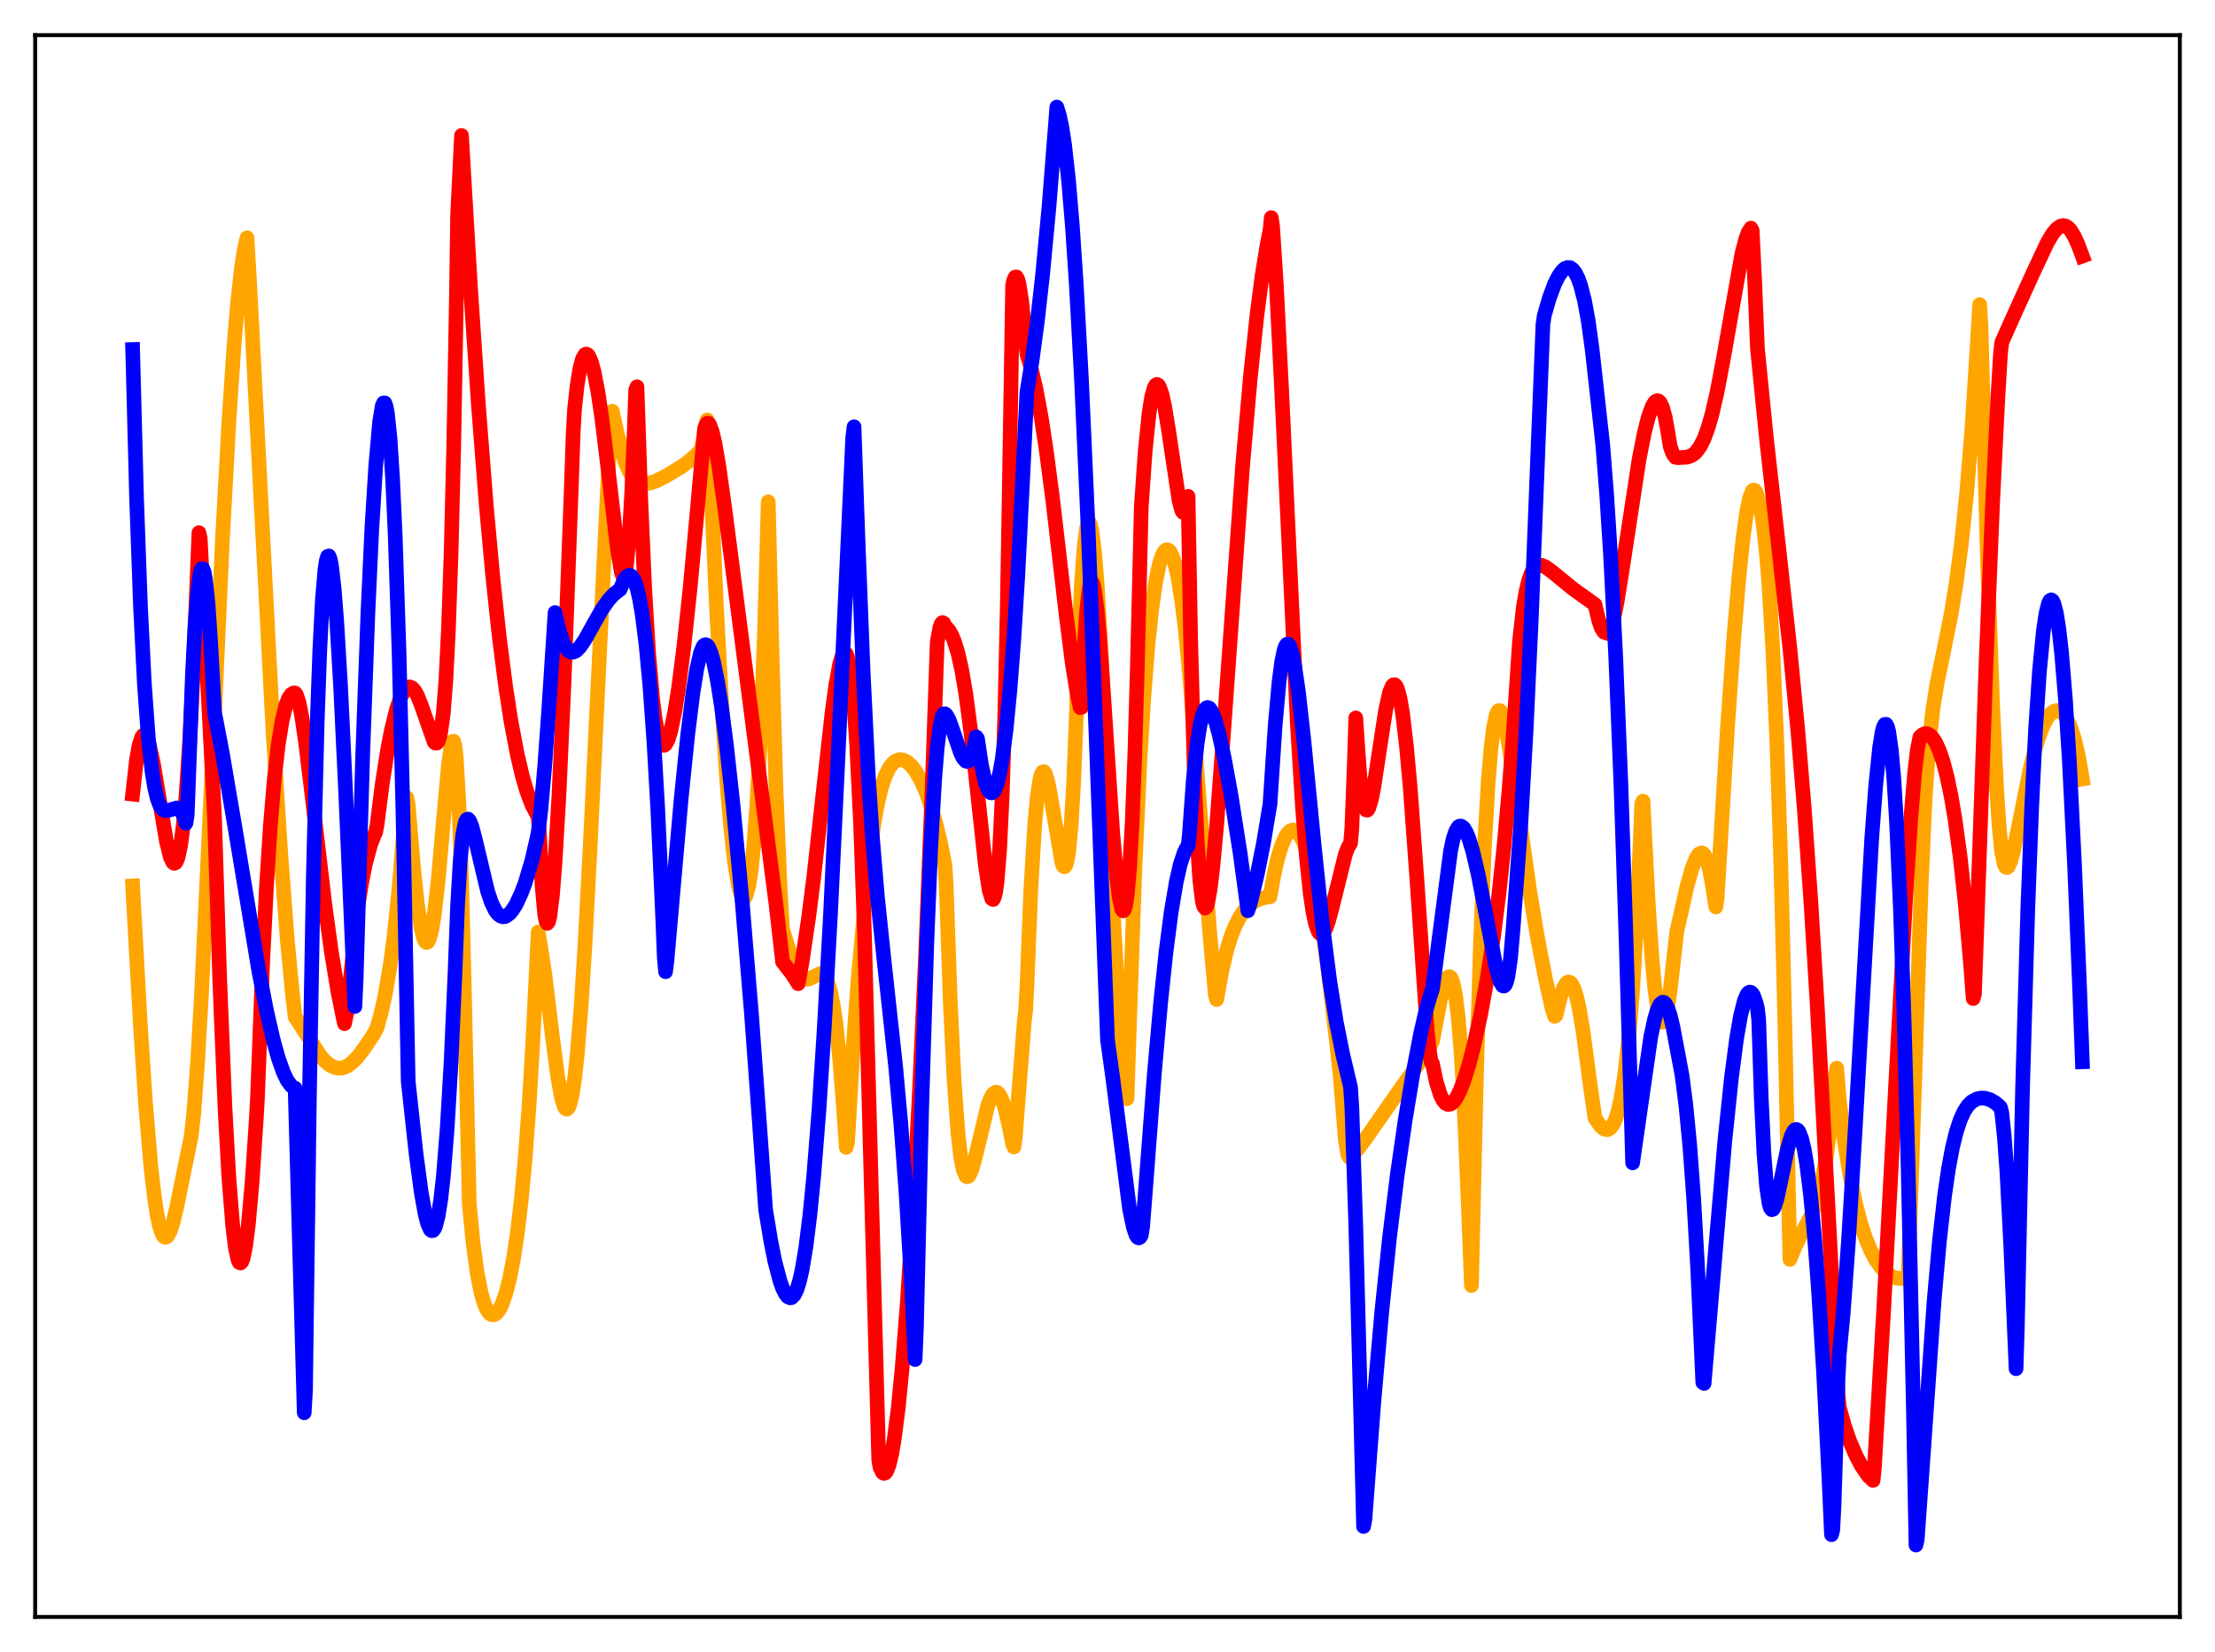 <?xml version="1.0" encoding="utf-8" standalone="no"?>
<!DOCTYPE svg PUBLIC "-//W3C//DTD SVG 1.1//EN"
  "http://www.w3.org/Graphics/SVG/1.1/DTD/svg11.dtd">
<svg xmlns:xlink="http://www.w3.org/1999/xlink" width="453.6pt" height="338.4pt" viewBox="0 0 453.6 338.4" xmlns="http://www.w3.org/2000/svg" version="1.1">
 <defs>
  <style type="text/css">*{stroke-linejoin: round; stroke-linecap: butt}</style>
 </defs>
 <g id="figure_1">
  <g id="patch_1">
   <path d="M 0 338.4 
L 453.6 338.4 
L 453.6 0 
L 0 0 
z
" style="fill: #ffffff"/>
  </g>
  <g id="axes_1">
   <g id="patch_2">
    <path d="M 7.2 331.2 
L 446.4 331.2 
L 446.4 7.2 
L 7.2 7.2 
z
" style="fill: #ffffff"/>
   </g>
   <g id="matplotlib.axis_1"/>
   <g id="matplotlib.axis_2"/>
   <g id="line2d_1">
    <path d="M 27.164 181.468 
L 28.761 210.285 
L 29.825 226.335 
L 30.89 238.9 
L 31.689 245.787 
L 32.221 249.13 
L 32.753 251.492 
L 33.286 252.904 
L 33.552 253.28 
L 33.818 253.426 
L 34.084 253.385 
L 34.351 253.132 
L 34.883 252.116 
L 35.415 250.488 
L 36.214 247.159 
L 39.142 232.771 
L 39.674 228.089 
L 40.473 217.473 
L 41.271 203.483 
L 42.602 175.375 
L 45.53 110.954 
L 46.861 86.569 
L 47.926 70.747 
L 48.724 61.373 
L 49.523 54.328 
L 50.055 50.975 
L 50.588 48.718 
L 51.12 57.999 
L 55.911 149.799 
L 57.508 175.116 
L 58.839 192.575 
L 59.904 203.756 
L 60.436 208.301 
L 65.76 216.484 
L 66.559 217.343 
L 67.623 218.204 
L 68.422 218.612 
L 69.22 218.809 
L 70.019 218.789 
L 71.084 218.388 
L 72.148 217.619 
L 73.213 216.522 
L 74.544 214.783 
L 76.407 212.013 
L 77.206 210.537 
L 78.004 207.667 
L 78.803 204.13 
L 79.868 197.984 
L 80.666 192.115 
L 81.731 181.847 
L 82.529 171.819 
L 83.062 163.88 
L 83.328 163.413 
L 83.594 164.845 
L 84.659 177.563 
L 85.457 185.008 
L 86.256 190.224 
L 86.788 192.273 
L 87.055 192.828 
L 87.321 193.058 
L 87.587 192.956 
L 87.853 192.522 
L 88.385 190.658 
L 88.918 187.479 
L 89.716 180.508 
L 90.781 168.417 
L 91.846 156.638 
L 92.378 152.805 
L 92.644 151.886 
L 92.911 151.852 
L 93.177 152.904 
L 93.443 155.272 
L 93.975 164.598 
L 94.508 179.838 
L 95.04 200.604 
L 96.105 246.686 
L 96.903 254.797 
L 97.702 260.665 
L 98.5 264.745 
L 99.033 266.646 
L 99.565 267.989 
L 100.097 268.849 
L 100.63 269.277 
L 101.162 269.313 
L 101.695 268.982 
L 102.227 268.301 
L 102.759 267.26 
L 103.558 265.029 
L 104.356 261.926 
L 105.155 257.818 
L 105.953 252.514 
L 106.752 245.755 
L 107.551 237.185 
L 108.349 226.395 
L 109.148 212.856 
L 110.212 190.9 
L 110.745 194.148 
L 111.543 199.32 
L 113.14 212.416 
L 114.205 220.495 
L 115.004 224.892 
L 115.536 226.618 
L 115.802 227.065 
L 116.068 227.21 
L 116.335 227.018 
L 116.601 226.496 
L 117.133 224.433 
L 117.665 220.992 
L 118.198 216.097 
L 118.996 206.233 
L 119.795 193.583 
L 120.86 173.262 
L 124.852 91.042 
L 125.385 84.231 
L 126.449 89.003 
L 128.047 94.726 
L 128.845 96.584 
L 129.644 97.817 
L 130.442 98.576 
L 131.241 98.967 
L 132.039 99.084 
L 133.104 98.95 
L 134.435 98.483 
L 136.298 97.554 
L 139.492 95.64 
L 141.356 94.274 
L 142.687 93.059 
L 143.485 92.176 
L 143.751 91.413 
L 144.816 86.012 
L 145.082 87.546 
L 146.679 123.502 
L 147.744 143.397 
L 148.809 159.566 
L 149.607 169.152 
L 150.406 176.477 
L 151.204 181.403 
L 151.737 183.298 
L 152.003 183.795 
L 152.269 183.994 
L 152.535 183.885 
L 152.801 183.428 
L 153.334 181.447 
L 153.866 177.974 
L 154.399 172.778 
L 154.931 165.711 
L 155.729 151.012 
L 156.528 130.464 
L 157.327 102.783 
L 158.125 134.586 
L 158.924 161.784 
L 159.722 181.301 
L 160.255 190.263 
L 162.118 196.386 
L 162.916 198.357 
L 163.715 199.724 
L 164.247 200.295 
L 164.78 200.57 
L 165.312 200.606 
L 165.844 200.449 
L 167.974 199.431 
L 168.506 199.607 
L 169.039 200.206 
L 169.571 201.361 
L 170.103 203.209 
L 170.636 205.881 
L 171.168 209.504 
L 171.967 216.979 
L 172.765 227.223 
L 173.297 235.023 
L 173.564 234.003 
L 174.628 215.888 
L 175.693 201.061 
L 176.758 189.241 
L 178.089 175.242 
L 178.887 169.227 
L 179.686 164.697 
L 180.484 161.374 
L 181.283 158.971 
L 182.081 157.335 
L 182.88 156.293 
L 183.412 155.866 
L 184.211 155.593 
L 185.009 155.69 
L 185.808 156.112 
L 186.607 156.831 
L 187.405 157.838 
L 188.47 159.633 
L 189.535 161.983 
L 190.599 164.976 
L 191.664 168.691 
L 192.729 173.253 
L 193.527 177.288 
L 193.793 181.921 
L 194.592 204.935 
L 195.391 221.386 
L 196.189 232.231 
L 196.721 236.811 
L 197.254 239.605 
L 197.786 240.895 
L 198.052 241.044 
L 198.319 240.94 
L 198.585 240.584 
L 199.117 239.289 
L 199.916 236.307 
L 202.311 226.366 
L 202.844 224.954 
L 203.376 224.053 
L 203.908 223.708 
L 204.175 223.754 
L 204.441 223.945 
L 204.973 224.757 
L 205.505 226.11 
L 206.038 227.976 
L 206.836 231.534 
L 207.369 234.309 
L 207.635 234.939 
L 207.901 233.065 
L 209.764 209.161 
L 210.031 207.004 
L 210.297 202.065 
L 211.095 182.325 
L 211.894 168.892 
L 212.426 163.127 
L 212.959 159.631 
L 213.225 158.629 
L 213.491 158.13 
L 213.757 158.05 
L 214.023 158.349 
L 214.556 159.984 
L 215.088 162.68 
L 217.484 176.8 
L 217.75 177.401 
L 218.016 177.556 
L 218.282 177.225 
L 218.548 176.274 
L 218.815 174.711 
L 219.347 169.205 
L 219.879 160.073 
L 220.412 146.623 
L 220.944 130.296 
L 221.476 119.459 
L 222.009 112.086 
L 222.541 107.971 
L 222.807 107.102 
L 223.073 106.956 
L 223.34 107.493 
L 223.606 108.693 
L 224.138 112.999 
L 224.671 119.498 
L 225.469 132.774 
L 226.534 155.128 
L 228.131 189.777 
L 229.196 208.378 
L 229.994 219.101 
L 230.527 224.63 
L 230.793 225.059 
L 231.325 209.01 
L 232.39 178.363 
L 233.455 155.561 
L 234.253 142.58 
L 235.052 132.489 
L 235.85 124.827 
L 236.649 119.226 
L 237.447 115.411 
L 237.98 113.802 
L 238.512 112.878 
L 238.778 112.658 
L 239.044 112.597 
L 239.311 112.693 
L 239.577 112.946 
L 240.109 113.971 
L 240.641 115.641 
L 241.174 117.97 
L 241.972 122.776 
L 242.771 129.292 
L 243.569 137.777 
L 245.699 165.372 
L 247.828 192.082 
L 248.893 203.894 
L 249.159 204.738 
L 250.224 198.804 
L 251.289 194.389 
L 252.087 191.828 
L 252.886 189.787 
L 253.951 187.714 
L 255.015 186.224 
L 255.814 185.419 
L 256.879 184.652 
L 257.943 184.146 
L 259.274 183.791 
L 260.073 183.678 
L 260.871 179.231 
L 261.67 175.73 
L 262.468 173.143 
L 263.267 171.337 
L 263.799 170.578 
L 264.332 170.13 
L 264.864 170.002 
L 265.396 170.202 
L 265.929 170.707 
L 266.461 171.52 
L 266.993 172.654 
L 267.792 174.955 
L 268.591 177.972 
L 269.655 183.126 
L 270.72 189.561 
L 272.051 199.314 
L 273.648 213.01 
L 274.447 220.304 
L 275.511 233.507 
L 276.044 236.569 
L 276.31 237.074 
L 276.576 236.983 
L 277.108 236.394 
L 278.173 235.249 
L 279.504 233.461 
L 287.223 222.417 
L 290.684 217.586 
L 292.813 214.247 
L 293.345 213.343 
L 294.943 204.995 
L 295.741 201.83 
L 296.273 200.501 
L 296.54 200.147 
L 296.806 200.038 
L 297.072 200.202 
L 297.338 200.682 
L 297.604 201.52 
L 298.137 204.336 
L 298.669 208.881 
L 299.201 215.525 
L 299.734 224.476 
L 300.532 242.934 
L 301.331 263.321 
L 302.396 218.533 
L 303.194 192.848 
L 303.993 173.418 
L 304.791 159.71 
L 305.324 153.386 
L 305.856 149.049 
L 306.388 146.516 
L 306.655 145.856 
L 306.921 145.549 
L 307.187 145.572 
L 307.453 145.907 
L 307.985 147.437 
L 308.518 149.871 
L 309.316 154.818 
L 313.309 182.834 
L 314.906 192.307 
L 316.503 200.585 
L 317.834 206.517 
L 318.367 208.192 
L 318.633 207.994 
L 319.697 203.667 
L 320.23 202.271 
L 320.762 201.409 
L 321.028 201.197 
L 321.295 201.141 
L 321.561 201.245 
L 321.827 201.515 
L 322.359 202.564 
L 322.892 204.3 
L 323.424 206.709 
L 324.223 211.491 
L 325.553 221.547 
L 326.618 228.972 
L 327.683 230.56 
L 328.481 231.265 
L 329.014 231.401 
L 329.28 231.38 
L 329.812 231.044 
L 330.345 230.323 
L 330.877 229.166 
L 331.409 227.41 
L 331.942 225.065 
L 332.74 220.002 
L 333.539 212.82 
L 334.337 202.832 
L 335.136 189.415 
L 335.935 171.679 
L 336.201 164.629 
L 336.467 164.091 
L 337.532 185.055 
L 338.33 196.632 
L 338.863 202.344 
L 339.395 206.347 
L 339.927 208.681 
L 340.193 209.245 
L 340.46 209.385 
L 340.726 209.139 
L 340.992 208.518 
L 341.524 206.205 
L 342.057 202.632 
L 342.855 195.487 
L 343.388 190.806 
L 345.517 181.356 
L 346.582 177.633 
L 347.38 175.693 
L 347.913 174.934 
L 348.445 174.682 
L 348.711 174.771 
L 348.977 175.029 
L 349.51 176.095 
L 350.042 177.941 
L 350.575 180.67 
L 351.373 185.776 
L 351.639 184.003 
L 353.769 148.969 
L 355.1 130.141 
L 356.164 117.615 
L 356.963 110.096 
L 357.761 104.497 
L 358.294 101.989 
L 358.826 100.62 
L 359.092 100.379 
L 359.359 100.45 
L 359.625 100.848 
L 360.157 102.433 
L 360.689 104.904 
L 361.222 108.571 
L 361.754 113.627 
L 362.287 120.28 
L 363.085 133.852 
L 363.884 152.347 
L 364.682 176.826 
L 365.481 208.251 
L 366.545 257.975 
L 367.61 255.326 
L 368.941 252.671 
L 370.804 249.145 
L 371.603 247.222 
L 372.401 244.734 
L 373.2 241.425 
L 373.999 237.003 
L 374.797 231.156 
L 375.596 223.526 
L 375.862 220.523 
L 376.128 218.795 
L 376.66 225.23 
L 377.725 233.815 
L 378.79 240.584 
L 379.855 245.923 
L 380.919 250.138 
L 381.984 253.452 
L 383.049 256.048 
L 384.113 258.055 
L 385.178 259.572 
L 386.243 260.672 
L 387.308 261.406 
L 388.372 261.81 
L 389.437 261.908 
L 390.502 261.719 
L 390.768 261.631 
L 393.43 181.318 
L 394.228 163.629 
L 395.027 152.495 
L 395.825 145.286 
L 396.624 140.246 
L 397.955 133.765 
L 399.552 125.849 
L 400.617 119.315 
L 401.681 111.236 
L 402.746 101.002 
L 403.811 87.904 
L 404.609 75.463 
L 405.408 62.391 
L 405.674 66.705 
L 407.005 114.669 
L 408.07 144.685 
L 408.868 161.369 
L 409.401 169.409 
L 409.933 174.673 
L 410.465 177.103 
L 410.732 177.625 
L 410.998 177.723 
L 411.264 177.503 
L 411.796 176.303 
L 412.329 174.355 
L 413.393 169.241 
L 415.789 157.266 
L 416.854 153.054 
L 417.919 149.81 
L 418.717 147.976 
L 419.516 146.689 
L 420.048 146.098 
L 420.58 145.726 
L 421.113 145.57 
L 421.379 145.544 
L 422.177 145.924 
L 422.71 146.453 
L 423.242 147.24 
L 424.041 148.98 
L 424.839 151.461 
L 425.638 154.932 
L 426.436 159.559 
L 426.436 159.559 
" clip-path="url(#p5e32c24b91)" style="fill: none; stroke: #ffa500; stroke-width: 3; stroke-linecap: square"/>
   </g>
   <g id="line2d_2">
    <path d="M 27.164 162.664 
L 27.962 155.548 
L 28.495 152.616 
L 29.027 150.978 
L 29.293 150.632 
L 29.559 150.58 
L 29.825 150.786 
L 30.092 151.232 
L 30.624 152.795 
L 31.423 156.47 
L 32.487 162.866 
L 34.084 172.362 
L 34.883 175.567 
L 35.415 176.663 
L 35.681 176.846 
L 35.948 176.725 
L 36.214 176.295 
L 36.48 175.55 
L 37.012 173.026 
L 37.545 168.933 
L 38.077 163.242 
L 38.876 151.346 
L 39.674 135.324 
L 40.739 109.115 
L 41.005 110.303 
L 42.868 146.76 
L 43.933 167.473 
L 44.998 200.763 
L 46.063 226.709 
L 46.861 241.113 
L 47.66 251.169 
L 48.192 255.506 
L 48.724 258.001 
L 48.991 258.601 
L 49.257 258.715 
L 49.523 258.435 
L 49.789 257.724 
L 50.321 255.092 
L 50.854 250.873 
L 51.652 241.837 
L 52.451 229.756 
L 52.717 225.117 
L 53.782 197.32 
L 54.58 181.4 
L 55.379 169.006 
L 56.177 159.555 
L 56.976 152.546 
L 57.775 147.608 
L 58.573 144.372 
L 59.105 143.005 
L 59.638 142.234 
L 60.17 141.929 
L 60.436 141.956 
L 60.703 142.297 
L 61.235 143.92 
L 61.767 146.596 
L 62.566 151.983 
L 63.897 162.968 
L 66.559 185.56 
L 67.889 195.178 
L 69.22 203.213 
L 70.285 208.499 
L 70.551 209.676 
L 71.084 207.116 
L 73.213 186.214 
L 74.012 181.068 
L 74.81 177.029 
L 75.875 173.051 
L 76.673 170.996 
L 76.94 170.438 
L 77.206 168.996 
L 78.271 160.639 
L 79.335 153.839 
L 80.134 149.63 
L 81.199 145.3 
L 81.997 142.962 
L 82.796 141.44 
L 83.328 140.869 
L 83.86 140.692 
L 84.393 140.909 
L 84.925 141.471 
L 85.457 142.423 
L 86.256 144.405 
L 88.918 151.997 
L 89.184 152.227 
L 89.45 152.209 
L 89.716 151.891 
L 89.983 151.164 
L 90.249 150.001 
L 90.781 146.09 
L 91.313 139.253 
L 91.846 128.693 
L 92.378 113.28 
L 92.911 91.672 
L 93.443 62.305 
L 93.709 44.043 
L 94.508 27.752 
L 96.371 59.245 
L 97.968 82.906 
L 99.565 103.346 
L 100.896 117.929 
L 102.227 130.35 
L 103.558 140.71 
L 104.623 147.639 
L 105.953 154.669 
L 107.018 159.149 
L 107.817 161.876 
L 108.881 164.764 
L 109.946 166.817 
L 110.212 167.219 
L 110.479 170.875 
L 111.011 181.427 
L 111.543 187.293 
L 111.809 188.674 
L 112.076 189.142 
L 112.342 188.78 
L 112.608 187.666 
L 113.14 183.287 
L 113.673 176.536 
L 114.471 162.762 
L 115.536 139.137 
L 116.867 103.41 
L 117.399 88.286 
L 117.665 83.735 
L 118.198 78.921 
L 118.73 75.602 
L 119.263 73.56 
L 119.795 72.62 
L 120.061 72.517 
L 120.327 72.64 
L 120.593 72.973 
L 121.126 74.227 
L 121.658 76.195 
L 122.457 80.331 
L 123.255 85.7 
L 124.586 96.632 
L 126.449 112.46 
L 127.248 117.222 
L 127.514 117.973 
L 127.78 117.994 
L 128.047 117.245 
L 128.313 115.693 
L 128.845 110.032 
L 129.377 100.771 
L 129.91 87.773 
L 130.176 79.884 
L 130.442 79.229 
L 131.241 102.86 
L 132.039 120.782 
L 132.838 133.94 
L 133.636 143.084 
L 134.169 147.289 
L 134.701 150.196 
L 135.233 151.947 
L 135.5 152.436 
L 135.766 152.662 
L 136.032 152.667 
L 136.298 152.464 
L 136.831 151.47 
L 137.363 149.726 
L 138.161 145.947 
L 138.96 140.941 
L 140.025 132.647 
L 141.356 120.178 
L 142.953 102.735 
L 144.284 87.785 
L 144.55 87.014 
L 144.816 86.686 
L 145.082 86.699 
L 145.348 87.041 
L 145.881 88.526 
L 146.413 90.867 
L 147.212 95.513 
L 148.543 105.005 
L 158.924 185.284 
L 160.255 197 
L 162.118 199.397 
L 163.183 201.038 
L 163.449 201.502 
L 164.247 197.071 
L 165.578 188.059 
L 166.643 179.685 
L 168.506 162.936 
L 170.369 146.188 
L 171.168 140.278 
L 171.967 135.907 
L 172.499 134.186 
L 172.765 133.765 
L 173.031 133.673 
L 173.297 133.934 
L 173.564 134.573 
L 173.83 135.638 
L 174.362 139.158 
L 174.895 144.672 
L 175.427 152.406 
L 176.225 168.577 
L 177.024 191.05 
L 178.621 250.142 
L 179.952 299.111 
L 180.218 300.607 
L 180.751 301.658 
L 181.017 301.807 
L 181.283 301.727 
L 181.549 301.396 
L 182.081 300.054 
L 182.614 297.804 
L 183.146 294.675 
L 183.945 288.382 
L 184.743 280.264 
L 185.808 266.717 
L 186.873 250.15 
L 188.204 225.355 
L 189.535 196.021 
L 190.865 162.047 
L 191.93 131.539 
L 192.463 128.561 
L 192.729 127.81 
L 192.995 127.513 
L 193.261 127.646 
L 193.527 128.221 
L 194.326 129.102 
L 194.858 130.007 
L 195.391 131.246 
L 196.189 133.822 
L 196.988 137.435 
L 197.786 142.167 
L 198.851 150.195 
L 200.182 162.382 
L 201.779 177.121 
L 202.577 182.379 
L 203.11 184.091 
L 203.376 184.256 
L 203.642 183.759 
L 203.908 182.634 
L 204.175 180.685 
L 204.707 174.055 
L 205.239 162.944 
L 205.772 146.309 
L 206.304 122.929 
L 206.836 91.329 
L 207.369 58.385 
L 207.635 57.297 
L 207.901 56.751 
L 208.167 56.737 
L 208.433 57.239 
L 208.7 58.249 
L 209.232 61.735 
L 209.764 67.054 
L 210.297 72.522 
L 211.095 75.158 
L 212.16 79.707 
L 213.225 85.476 
L 214.289 92.453 
L 215.62 102.661 
L 218.282 125.572 
L 219.613 136.081 
L 220.678 142.626 
L 221.21 144.954 
L 221.476 144.886 
L 222.009 132.962 
L 222.541 124.941 
L 223.073 120.464 
L 223.34 119.443 
L 223.606 119.211 
L 223.872 119.694 
L 224.138 120.805 
L 224.671 124.837 
L 225.203 130.832 
L 226.001 142.374 
L 227.865 170.509 
L 228.663 179.572 
L 229.196 183.83 
L 229.728 186.251 
L 229.994 186.578 
L 230.26 186.312 
L 230.527 185.408 
L 230.793 183.698 
L 231.325 177.936 
L 231.857 168.411 
L 232.39 154.706 
L 232.922 136.227 
L 233.721 103.795 
L 234.519 92.393 
L 235.318 84.59 
L 235.85 81.279 
L 236.383 79.362 
L 236.649 78.905 
L 236.915 78.736 
L 237.181 78.869 
L 237.447 79.277 
L 237.98 80.848 
L 238.512 83.288 
L 239.311 88.192 
L 241.44 102.464 
L 241.972 104.476 
L 242.239 104.951 
L 242.505 104.982 
L 242.771 104.498 
L 243.037 103.42 
L 243.303 101.669 
L 243.836 131.475 
L 244.634 160.035 
L 245.167 172.315 
L 245.699 180.264 
L 246.231 184.661 
L 246.497 185.654 
L 246.764 186.014 
L 247.03 185.8 
L 247.296 185.059 
L 247.828 182.11 
L 248.361 177.691 
L 249.159 169 
L 250.49 151.168 
L 254.483 95.246 
L 256.08 77.029 
L 257.411 64.512 
L 258.476 56.324 
L 259.54 49.815 
L 260.073 47.215 
L 260.339 44.581 
L 260.605 46.298 
L 261.404 58.765 
L 262.468 80.032 
L 265.663 147.934 
L 266.727 165.298 
L 267.526 175.479 
L 268.324 183.064 
L 268.857 186.696 
L 269.389 189.223 
L 269.921 190.726 
L 270.188 191.128 
L 270.454 191.321 
L 270.72 191.324 
L 270.986 191.111 
L 271.519 190.177 
L 272.051 188.689 
L 272.849 185.717 
L 275.511 174.992 
L 276.044 173.6 
L 276.576 172.718 
L 276.842 169.631 
L 277.375 155.547 
L 277.641 147.051 
L 278.439 158.549 
L 278.972 163.164 
L 279.504 165.505 
L 279.77 165.915 
L 280.036 165.933 
L 280.303 165.533 
L 280.835 163.804 
L 281.367 161.086 
L 282.432 154.037 
L 283.763 145.398 
L 284.561 141.836 
L 285.094 140.536 
L 285.36 140.264 
L 285.626 140.252 
L 285.892 140.511 
L 286.159 141.049 
L 286.691 143.002 
L 287.223 146.115 
L 288.022 152.82 
L 288.82 161.695 
L 290.151 180.013 
L 292.281 211.359 
L 292.813 215.876 
L 293.079 217.524 
L 293.345 217.854 
L 294.144 221.67 
L 294.943 224.224 
L 295.475 225.317 
L 296.007 225.975 
L 296.54 226.234 
L 297.072 226.146 
L 297.604 225.741 
L 298.137 225.043 
L 298.935 223.526 
L 299.734 221.508 
L 300.799 218.137 
L 301.863 214.035 
L 303.194 207.929 
L 304.525 200.614 
L 305.856 191.824 
L 306.921 183.424 
L 307.985 173.494 
L 309.05 161.599 
L 309.849 151.058 
L 311.18 131.257 
L 311.978 124.225 
L 312.511 121.104 
L 313.043 118.883 
L 313.575 117.404 
L 314.108 116.472 
L 314.64 115.958 
L 315.172 115.753 
L 315.705 115.791 
L 316.503 116.124 
L 317.834 117.1 
L 322.093 120.584 
L 326.618 123.831 
L 327.417 127.16 
L 327.949 128.691 
L 328.481 129.481 
L 329.28 129.763 
L 329.546 129.516 
L 329.812 129.003 
L 330.345 127.265 
L 331.143 123.362 
L 332.208 116.715 
L 335.668 94.063 
L 336.733 88.672 
L 337.532 85.512 
L 338.33 83.264 
L 338.863 82.386 
L 339.129 82.153 
L 339.395 82.069 
L 339.661 82.142 
L 339.927 82.384 
L 340.46 83.466 
L 340.992 85.398 
L 341.524 88.336 
L 342.057 91.558 
L 342.589 92.981 
L 343.121 93.676 
L 343.654 93.743 
L 345.517 93.642 
L 346.316 93.355 
L 346.848 93.019 
L 347.38 92.529 
L 348.179 91.435 
L 348.977 89.832 
L 349.776 87.664 
L 350.575 84.889 
L 351.639 80.274 
L 352.97 73.231 
L 356.697 52.072 
L 357.495 48.969 
L 358.028 47.532 
L 358.56 46.727 
L 358.826 47.222 
L 359.359 58.103 
L 359.891 71.346 
L 361.754 89.936 
L 364.15 111.265 
L 366.545 132.85 
L 368.143 149.354 
L 369.473 165.398 
L 370.804 184.122 
L 372.135 205.821 
L 373.999 240.6 
L 376.394 285.626 
L 376.66 288.27 
L 377.725 292.083 
L 378.79 295.175 
L 380.121 298.242 
L 381.185 300.247 
L 382.516 302.216 
L 383.581 303.245 
L 383.847 300.633 
L 385.711 269.008 
L 387.84 228.975 
L 390.236 184.245 
L 391.3 167.739 
L 392.099 158.204 
L 392.631 153.685 
L 393.164 150.959 
L 393.696 150.485 
L 394.228 150.277 
L 394.761 150.338 
L 395.293 150.647 
L 395.825 151.207 
L 396.358 152.021 
L 397.156 153.754 
L 397.955 156.125 
L 398.753 159.196 
L 399.552 163.045 
L 400.351 167.76 
L 401.415 175.562 
L 402.48 185.369 
L 403.545 197.486 
L 404.077 204.54 
L 404.343 203.637 
L 404.876 188.76 
L 406.739 135.142 
L 408.07 102.743 
L 409.135 81.406 
L 409.667 72.492 
L 409.933 70.135 
L 412.063 65.341 
L 416.321 55.956 
L 419.249 49.713 
L 420.314 47.935 
L 421.113 46.943 
L 421.911 46.339 
L 422.444 46.196 
L 422.976 46.28 
L 423.508 46.604 
L 424.041 47.179 
L 424.839 48.501 
L 425.638 50.312 
L 426.436 52.446 
L 426.436 52.446 
" clip-path="url(#p5e32c24b91)" style="fill: none; stroke: #ff0000; stroke-width: 3; stroke-linecap: square"/>
   </g>
   <g id="line2d_3">
    <path d="M 27.164 71.59 
L 27.962 101.841 
L 28.761 124.042 
L 29.559 139.954 
L 30.358 150.952 
L 31.156 158.216 
L 31.689 161.435 
L 32.221 163.633 
L 32.753 165.01 
L 33.286 165.76 
L 33.818 166.05 
L 34.351 166.03 
L 36.214 165.492 
L 36.746 165.755 
L 37.279 166.446 
L 37.811 167.71 
L 38.077 168.622 
L 38.343 166.913 
L 39.408 138.089 
L 39.94 128.055 
L 40.473 121.15 
L 41.005 117.318 
L 41.271 116.51 
L 41.537 116.505 
L 41.804 117.186 
L 42.07 118.651 
L 42.602 123.686 
L 43.135 131.58 
L 43.933 145.897 
L 45.53 154.268 
L 47.926 168.337 
L 52.983 198.775 
L 54.58 207 
L 55.911 212.836 
L 56.976 216.681 
L 58.041 219.691 
L 58.839 221.334 
L 59.638 222.416 
L 60.17 222.803 
L 60.436 222.892 
L 62.3 289.38 
L 62.566 284.735 
L 63.364 224.573 
L 64.163 179.627 
L 64.961 147.821 
L 65.494 133.026 
L 66.026 122.726 
L 66.559 116.562 
L 66.825 114.819 
L 67.091 113.972 
L 67.357 113.877 
L 67.623 114.536 
L 67.889 115.896 
L 68.422 120.466 
L 68.954 127.213 
L 69.753 140.657 
L 70.817 162.988 
L 72.681 206.169 
L 72.947 200.283 
L 74.278 154.57 
L 75.343 125.548 
L 76.141 108.432 
L 76.94 95.52 
L 77.738 86.403 
L 78.271 83.169 
L 78.537 82.542 
L 78.803 82.533 
L 79.069 83.258 
L 79.335 84.679 
L 79.868 89.789 
L 80.4 98.058 
L 80.932 109.679 
L 81.731 133.927 
L 82.529 166.911 
L 83.594 221.493 
L 85.191 236.215 
L 86.256 244.196 
L 87.055 248.646 
L 87.587 250.686 
L 88.119 251.858 
L 88.385 252.087 
L 88.652 252.065 
L 88.918 251.773 
L 89.184 251.189 
L 89.716 249.138 
L 90.249 245.792 
L 90.781 241.061 
L 91.58 231.117 
L 92.378 217.478 
L 93.177 199.289 
L 93.709 185.462 
L 94.241 176.304 
L 94.774 170.941 
L 95.306 168.362 
L 95.572 167.877 
L 95.839 167.77 
L 96.105 168.031 
L 96.637 169.291 
L 97.436 172.368 
L 99.831 182.48 
L 100.63 184.851 
L 101.428 186.507 
L 101.961 187.212 
L 102.493 187.639 
L 103.025 187.802 
L 103.558 187.706 
L 104.356 187.124 
L 104.889 186.497 
L 105.687 185.251 
L 106.752 182.949 
L 107.551 180.839 
L 108.881 176.39 
L 109.946 171.797 
L 110.212 170.522 
L 110.745 166.034 
L 111.543 157.018 
L 112.342 145.905 
L 113.673 125.469 
L 114.471 129.024 
L 115.27 131.479 
L 115.802 132.55 
L 116.335 133.231 
L 116.867 133.563 
L 117.399 133.576 
L 117.932 133.347 
L 118.73 132.577 
L 119.795 131.016 
L 121.392 128.14 
L 123.255 124.85 
L 124.586 122.937 
L 125.651 121.767 
L 126.716 120.915 
L 126.982 120.747 
L 127.78 118.893 
L 128.313 118.129 
L 128.845 117.829 
L 129.111 117.876 
L 129.377 118.066 
L 129.91 118.91 
L 130.442 120.432 
L 130.975 122.701 
L 131.507 125.788 
L 132.305 132.11 
L 133.104 140.688 
L 133.903 151.791 
L 134.701 165.715 
L 135.766 189.275 
L 136.032 196.134 
L 136.298 199.042 
L 136.564 196.948 
L 139.492 163.636 
L 140.823 150.608 
L 141.888 142.026 
L 142.687 137.041 
L 143.485 133.607 
L 144.017 132.375 
L 144.284 132.105 
L 144.55 132.046 
L 144.816 132.189 
L 145.082 132.525 
L 145.615 133.741 
L 146.147 135.645 
L 146.945 139.62 
L 147.744 144.718 
L 148.809 152.994 
L 150.14 165.155 
L 152.003 184.896 
L 153.866 207.379 
L 155.463 229.206 
L 156.794 247.846 
L 157.859 254.271 
L 158.657 258.264 
L 159.722 262.338 
L 160.255 263.838 
L 160.787 264.919 
L 161.319 265.622 
L 161.852 265.836 
L 162.118 265.789 
L 162.65 265.244 
L 163.183 264.166 
L 163.715 262.469 
L 164.247 260.148 
L 165.046 255.349 
L 165.844 248.966 
L 166.643 240.863 
L 167.708 227.419 
L 168.772 211.012 
L 170.103 186.695 
L 171.7 153.224 
L 174.628 89.609 
L 174.895 87.412 
L 175.693 110.24 
L 176.758 137.609 
L 177.823 159.042 
L 178.621 171.097 
L 179.686 183.709 
L 181.017 196.466 
L 183.412 218.439 
L 184.477 230.148 
L 185.542 244.328 
L 186.607 262.053 
L 187.405 278.476 
L 187.671 272.018 
L 188.736 227.515 
L 189.801 193.122 
L 190.599 173.723 
L 191.398 159.662 
L 191.93 153.198 
L 192.463 148.917 
L 192.995 146.653 
L 193.261 146.227 
L 193.527 146.211 
L 193.793 146.445 
L 194.326 147.39 
L 195.124 149.569 
L 196.721 154.251 
L 197.254 155.313 
L 197.786 155.904 
L 198.052 155.98 
L 198.319 155.878 
L 198.585 155.596 
L 199.117 154.427 
L 199.649 152.351 
L 199.916 150.932 
L 200.182 151.308 
L 200.98 156.669 
L 201.779 160.282 
L 202.311 161.71 
L 202.844 162.365 
L 203.11 162.408 
L 203.376 162.259 
L 203.642 161.909 
L 204.175 160.59 
L 204.707 158.477 
L 205.239 155.497 
L 206.038 149.393 
L 206.836 141.192 
L 207.635 130.75 
L 208.433 117.915 
L 209.498 96.768 
L 210.297 80.316 
L 211.361 73.802 
L 212.426 65.881 
L 213.491 56.446 
L 214.822 42.334 
L 216.153 25.425 
L 216.419 21.927 
L 216.951 23.631 
L 217.484 26.185 
L 218.016 29.683 
L 218.815 36.86 
L 219.613 46.368 
L 220.412 58.278 
L 221.476 77.825 
L 222.807 107.64 
L 224.404 149.243 
L 226.8 213.029 
L 227.865 220.696 
L 231.325 247.686 
L 232.124 251.482 
L 232.656 253.003 
L 232.922 253.418 
L 233.188 253.576 
L 233.455 253.433 
L 233.721 253.016 
L 233.987 251.347 
L 234.519 244.56 
L 236.383 220.043 
L 237.713 205.071 
L 238.778 195.013 
L 239.843 186.821 
L 240.908 180.524 
L 241.706 177.039 
L 242.505 174.62 
L 243.037 173.588 
L 243.303 173.258 
L 243.569 170.905 
L 244.368 159.811 
L 245.167 152.214 
L 245.699 148.81 
L 246.231 146.567 
L 246.764 145.314 
L 247.03 145.013 
L 247.296 144.911 
L 247.562 144.991 
L 247.828 145.24 
L 248.361 146.186 
L 248.893 147.637 
L 249.692 150.549 
L 250.756 155.509 
L 252.087 162.836 
L 253.951 174.706 
L 255.548 186.547 
L 256.08 184.847 
L 257.411 179.36 
L 258.742 172.724 
L 260.073 164.728 
L 261.137 148.565 
L 261.936 139.658 
L 262.468 135.585 
L 263.001 133.037 
L 263.267 132.324 
L 263.533 131.955 
L 263.799 131.935 
L 264.065 132.264 
L 264.598 133.811 
L 265.13 136.419 
L 265.929 141.937 
L 266.993 151.459 
L 269.123 173.164 
L 270.72 188.419 
L 272.317 201.009 
L 273.648 209.314 
L 274.979 215.972 
L 276.576 222.71 
L 276.842 226.784 
L 277.641 250.895 
L 278.439 281.346 
L 279.238 312.677 
L 279.504 311.347 
L 281.367 286.892 
L 282.964 268.769 
L 284.561 253.447 
L 286.159 240.542 
L 287.756 229.49 
L 289.353 219.859 
L 290.95 211.584 
L 292.015 206.989 
L 293.079 203.356 
L 293.345 202.627 
L 297.072 174.244 
L 297.604 171.752 
L 298.137 170.202 
L 298.669 169.355 
L 298.935 169.205 
L 299.201 169.206 
L 299.734 169.577 
L 300.266 170.463 
L 300.799 171.745 
L 301.597 174.375 
L 302.662 178.903 
L 303.993 185.725 
L 306.388 198.223 
L 307.187 201.004 
L 307.719 201.915 
L 307.985 201.985 
L 308.252 201.743 
L 308.518 201.127 
L 308.784 200.064 
L 309.316 196.455 
L 309.849 190.342 
L 311.446 168.83 
L 312.511 149.854 
L 313.575 127.055 
L 314.906 93.316 
L 315.971 66.518 
L 316.237 64.66 
L 317.302 60.982 
L 318.367 58.141 
L 319.165 56.547 
L 319.964 55.435 
L 320.496 54.982 
L 321.028 54.786 
L 321.561 54.843 
L 322.093 55.225 
L 322.625 55.914 
L 323.158 56.991 
L 323.69 58.476 
L 324.489 61.581 
L 325.287 65.973 
L 326.086 71.873 
L 328.215 91.047 
L 329.014 101.164 
L 329.812 113.664 
L 330.877 134.502 
L 331.942 160.725 
L 333.007 192.796 
L 334.337 238.193 
L 338.064 212.307 
L 338.863 208.623 
L 339.395 206.87 
L 339.927 205.751 
L 340.46 205.294 
L 340.726 205.32 
L 340.992 205.535 
L 341.524 206.473 
L 342.057 208.078 
L 342.589 210.332 
L 344.452 220.233 
L 345.251 226.432 
L 346.049 234.714 
L 346.848 245.59 
L 347.647 259.583 
L 348.711 283.19 
L 348.977 283.368 
L 353.236 233.541 
L 354.567 220.838 
L 355.632 212.717 
L 356.431 208.107 
L 357.229 204.935 
L 357.761 203.703 
L 358.028 203.365 
L 358.294 203.216 
L 358.56 203.259 
L 358.826 203.505 
L 359.092 203.944 
L 359.625 205.441 
L 359.891 206.508 
L 360.157 208.883 
L 360.689 225.112 
L 361.222 236.129 
L 361.754 242.941 
L 362.287 246.56 
L 362.553 247.426 
L 362.819 247.79 
L 363.085 247.712 
L 363.351 247.3 
L 363.884 245.633 
L 364.682 241.961 
L 366.013 235.503 
L 366.812 232.726 
L 367.344 231.663 
L 367.61 231.405 
L 367.876 231.344 
L 368.143 231.487 
L 368.409 231.841 
L 368.941 233.202 
L 369.473 235.453 
L 370.006 238.602 
L 370.804 245.103 
L 371.603 253.64 
L 372.401 264.262 
L 373.466 281.574 
L 374.531 302.541 
L 375.063 314.36 
L 375.329 313.358 
L 375.596 308.133 
L 376.394 282.59 
L 376.66 277.404 
L 377.459 269.021 
L 378.524 254.46 
L 379.855 232.383 
L 383.315 171.592 
L 384.113 160.95 
L 384.912 153.158 
L 385.444 149.878 
L 385.711 148.9 
L 385.977 148.387 
L 386.243 148.358 
L 386.509 148.832 
L 386.775 149.826 
L 387.308 153.563 
L 387.84 159.622 
L 388.372 168.25 
L 389.171 186.032 
L 389.969 209.913 
L 390.768 239.811 
L 391.833 288.611 
L 392.365 316.473 
L 392.631 315.246 
L 393.696 300.241 
L 396.092 266.299 
L 397.156 254.321 
L 398.221 244.897 
L 399.02 239.414 
L 399.818 235.12 
L 400.617 231.852 
L 401.415 229.417 
L 402.214 227.673 
L 403.012 226.442 
L 403.811 225.647 
L 404.876 225.085 
L 405.674 224.925 
L 406.473 224.947 
L 407.537 225.253 
L 408.602 225.865 
L 409.401 226.561 
L 409.667 226.859 
L 409.933 227.892 
L 410.465 232.891 
L 410.998 240.246 
L 411.796 255.602 
L 412.861 280.353 
L 413.127 271.784 
L 414.192 222.905 
L 415.257 186.345 
L 416.055 165.496 
L 416.854 149.423 
L 417.652 137.485 
L 418.451 129.251 
L 418.983 125.666 
L 419.516 123.556 
L 419.782 123.041 
L 420.048 122.87 
L 420.314 123.04 
L 420.58 123.548 
L 421.113 125.568 
L 421.645 128.959 
L 422.177 133.701 
L 422.976 143.321 
L 423.775 155.933 
L 424.839 177.232 
L 425.904 203.145 
L 426.436 217.49 
L 426.436 217.49 
" clip-path="url(#p5e32c24b91)" style="fill: none; stroke: #0000ff; stroke-width: 3; stroke-linecap: square"/>
   </g>
   <g id="patch_3">
    <path d="M 7.2 331.2 
L 7.2 7.2 
" style="fill: none; stroke: #000000; stroke-width: 0.8; stroke-linejoin: miter; stroke-linecap: square"/>
   </g>
   <g id="patch_4">
    <path d="M 446.4 331.2 
L 446.4 7.2 
" style="fill: none; stroke: #000000; stroke-width: 0.8; stroke-linejoin: miter; stroke-linecap: square"/>
   </g>
   <g id="patch_5">
    <path d="M 7.2 331.2 
L 446.4 331.2 
" style="fill: none; stroke: #000000; stroke-width: 0.8; stroke-linejoin: miter; stroke-linecap: square"/>
   </g>
   <g id="patch_6">
    <path d="M 7.2 7.2 
L 446.4 7.2 
" style="fill: none; stroke: #000000; stroke-width: 0.8; stroke-linejoin: miter; stroke-linecap: square"/>
   </g>
  </g>
 </g>
 <defs>
  <clipPath id="p5e32c24b91">
   <rect x="7.2" y="7.2" width="439.2" height="324"/>
  </clipPath>
 </defs>
</svg>
